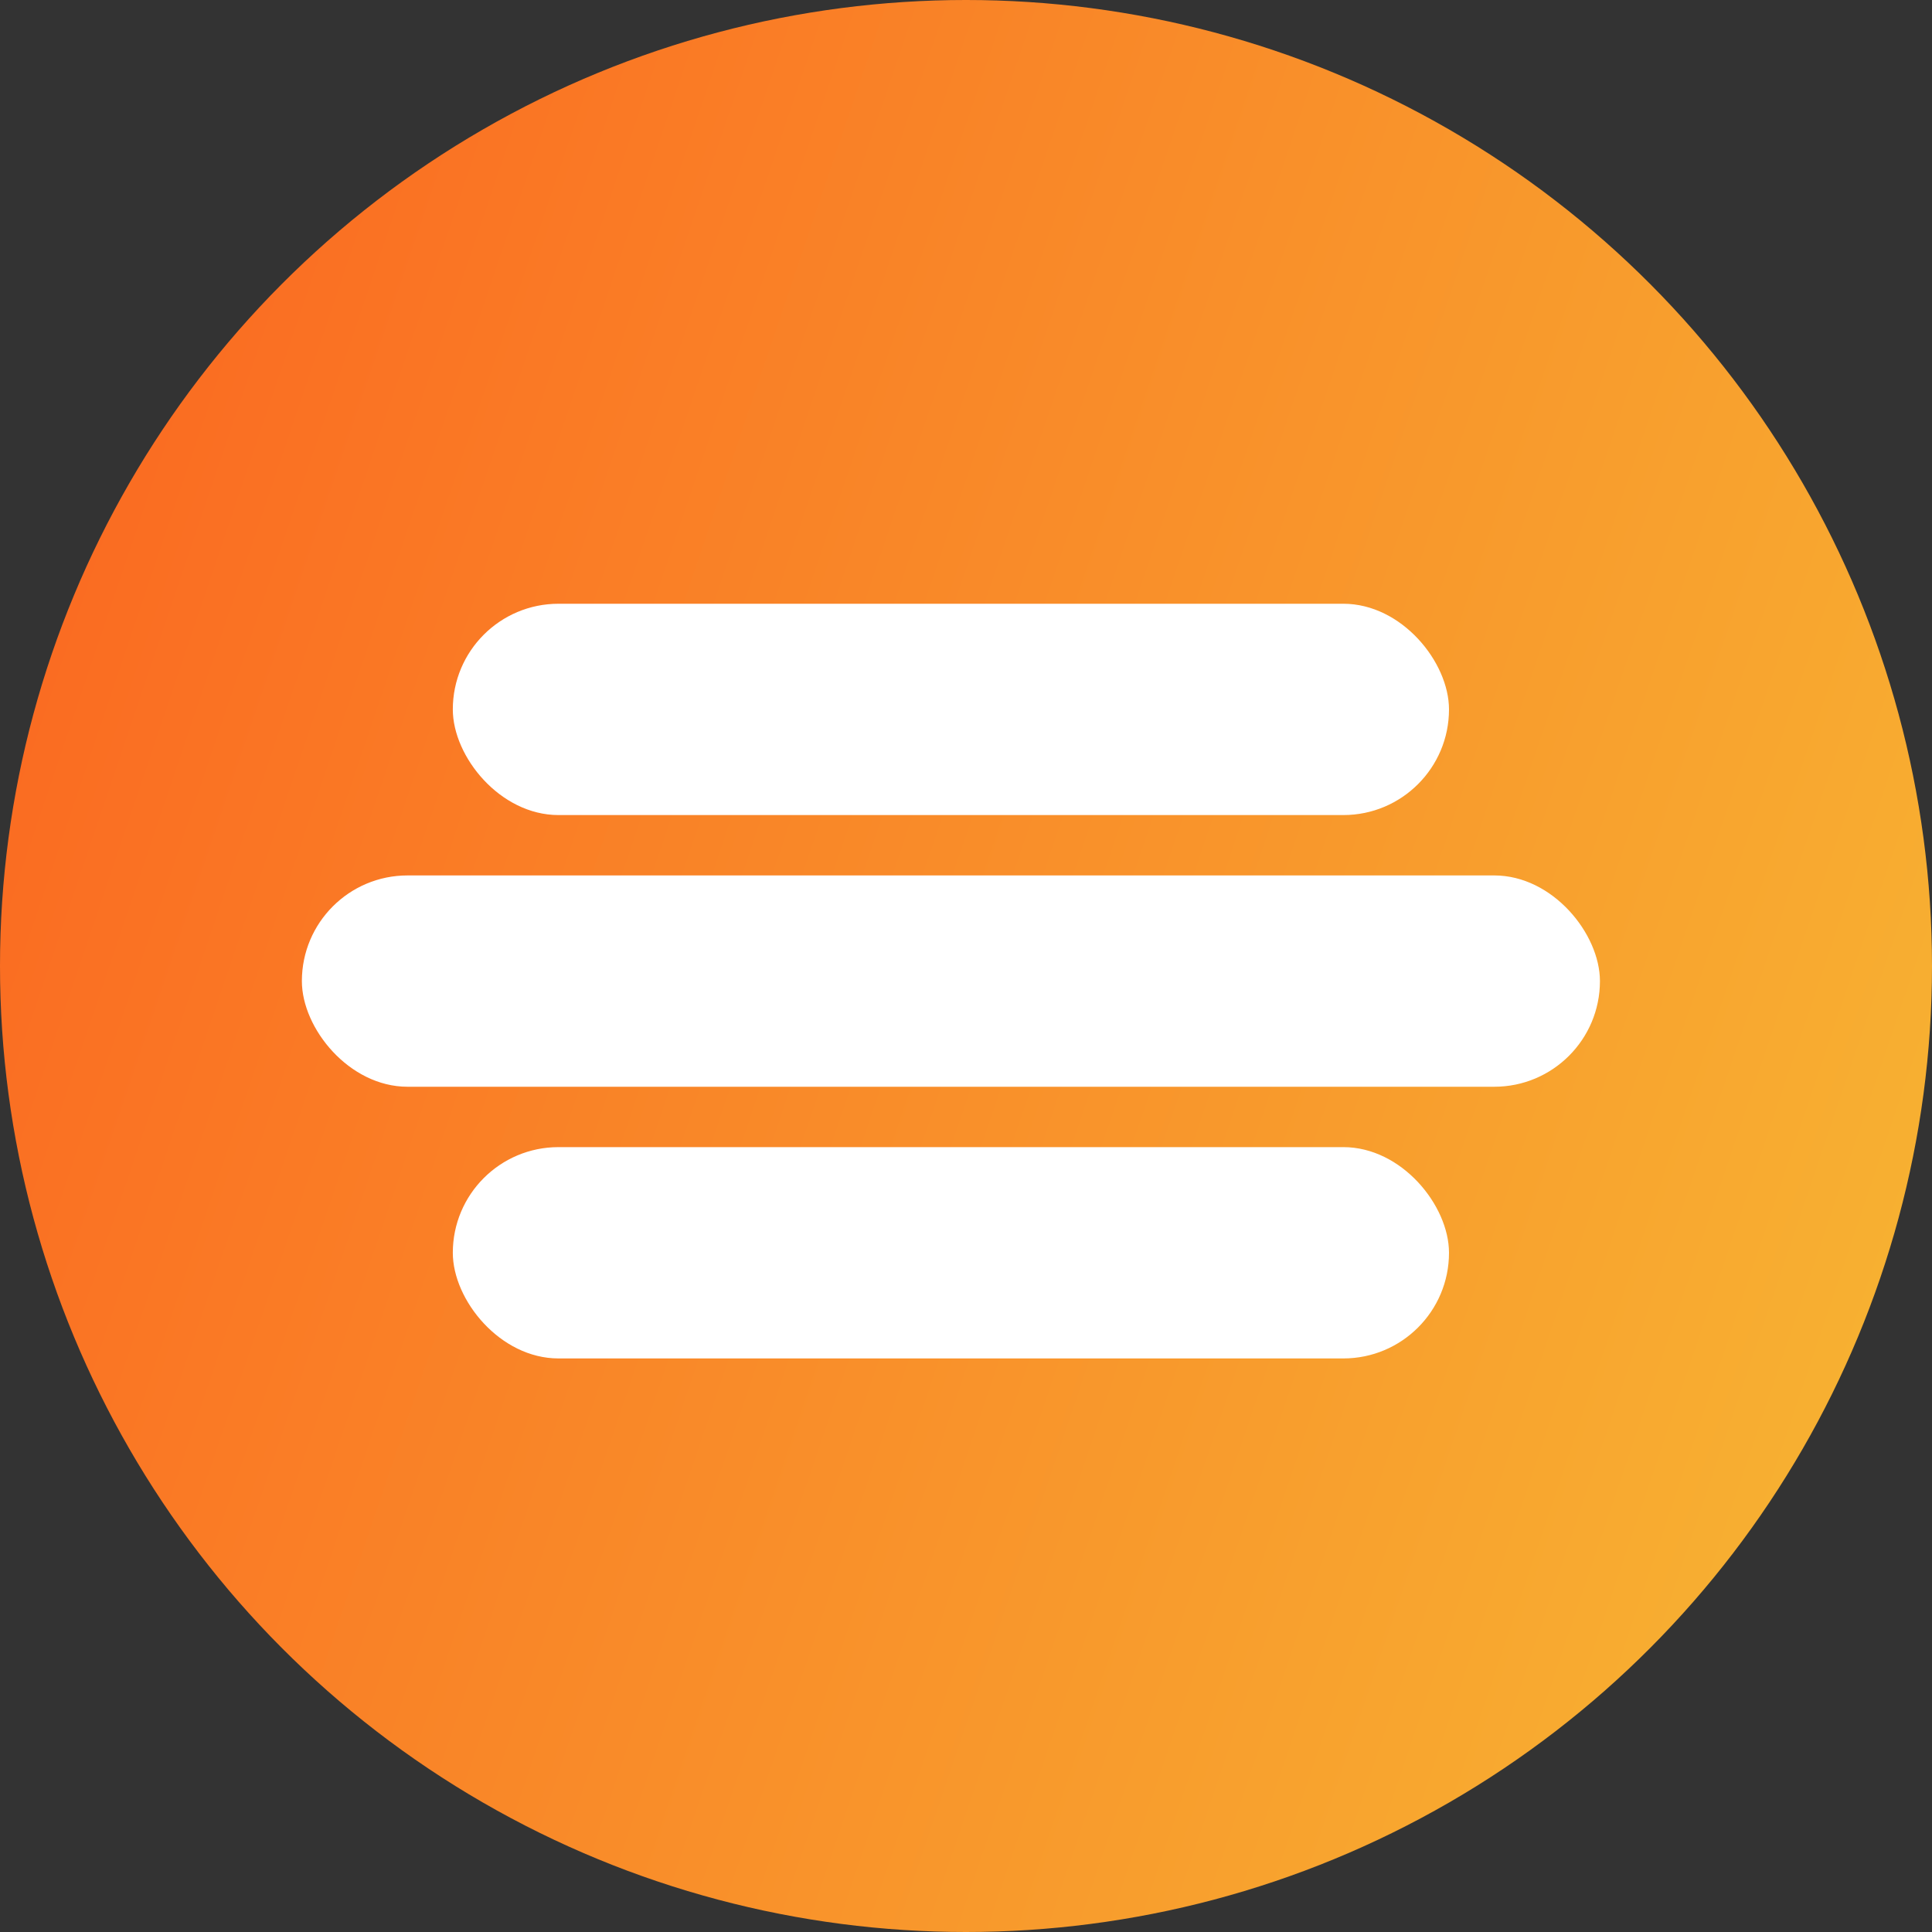 <svg width="64" height="64" viewBox="0 0 64 64" fill="none" xmlns="http://www.w3.org/2000/svg">
<rect x="0" y="0" width="64" height="64" fill="#333333" stroke="none"/>
<g id="btn_menu">
<circle id="Ellipse 3" cx="32" cy="32" r="32" fill="url(#paint0_linear_124_219)"/>
<rect id="Rectangle 19" x="15" y="20" width="33" height="7" rx="3.5" fill="white"/>
<rect id="Rectangle 20" x="10" y="29" width="43" height="7" rx="3.5" fill="white"/>
<rect id="Rectangle 21" x="15" y="38" width="33" height="7" rx="3.5" fill="white"/>
</g>
<defs>
<linearGradient id="paint0_linear_124_219" x1="-29.5" y1="13.5" x2="68" y2="46.5" gradientUnits="userSpaceOnUse">
<stop stop-color="#FC4A1A"/>
<stop offset="1" stop-color="#F7B733"/>
</linearGradient>
</defs>
</svg>
